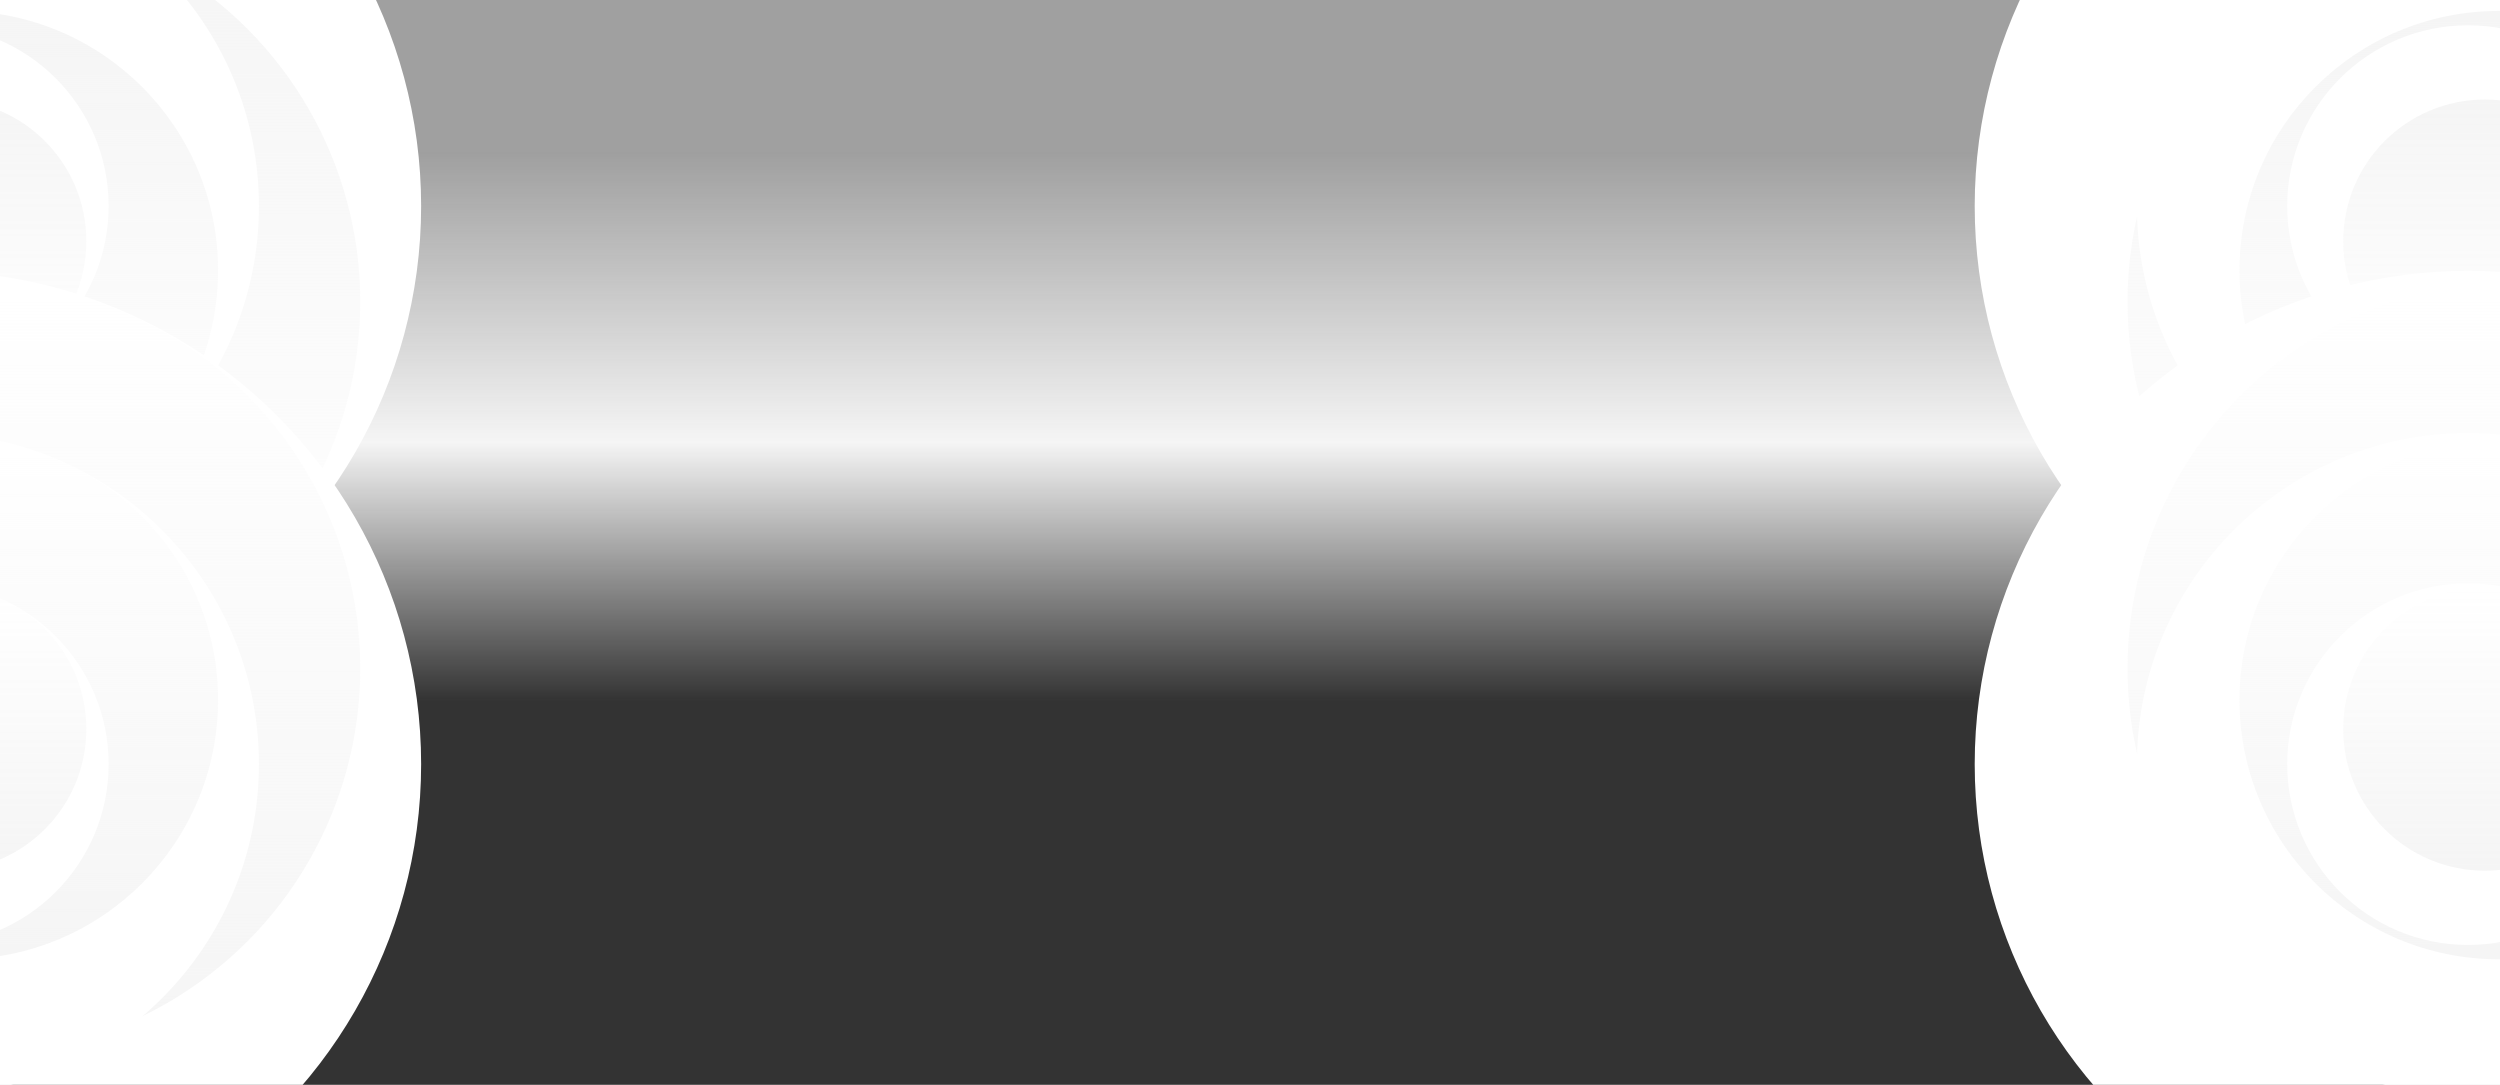 <svg width="1680" height="729" viewBox="0 0 1680 729" fill="none" xmlns="http://www.w3.org/2000/svg">
<rect x="0" y="0" width="1680" height="729" fill="#333333" stroke="none"/>
<g clip-path="url(#clip0_381_1313)">
<rect width="1680" height="729" fill="url(#paint0_linear_381_1313)"/>
<circle cx="-48.5" cy="138.5" r="331.5" fill="white"/>
<circle cx="-17.605" cy="202.796" r="259.689" fill="url(#paint1_linear_381_1313)"/>
<circle cx="-48.5" cy="138.5" r="222.5" fill="white"/>
<circle cx="-27.763" cy="181.655" r="174.301" fill="url(#paint2_linear_381_1313)"/>
<circle cx="-48.5" cy="138.5" r="121.5" fill="white"/>
<circle cx="-37.176" cy="162.065" r="95.18" fill="url(#paint3_linear_381_1313)"/>
<circle cx="1658.5" cy="138.5" r="331.5" fill="white"/>
<circle cx="1689.4" cy="202.796" r="259.689" fill="url(#paint4_linear_381_1313)"/>
<circle cx="1658.5" cy="138.5" r="222.5" fill="white"/>
<circle cx="1679.24" cy="181.655" r="174.301" fill="url(#paint5_linear_381_1313)"/>
<circle cx="1658.5" cy="138.5" r="121.5" fill="white"/>
<circle cx="1669.82" cy="162.065" r="95.18" fill="url(#paint6_linear_381_1313)"/>
<circle cx="331.5" cy="331.5" r="331.5" transform="matrix(1 0 0 -1 -380 845)" fill="white"/>
<circle cx="259.689" cy="259.689" r="259.689" transform="matrix(1 0 0 -1 -277.293 708.893)" fill="url(#paint7_linear_381_1313)"/>
<circle cx="222.5" cy="222.5" r="222.5" transform="matrix(1 0 0 -1 -271 736)" fill="white"/>
<circle cx="174.301" cy="174.301" r="174.301" transform="matrix(1 0 0 -1 -202.064 644.646)" fill="url(#paint8_linear_381_1313)"/>
<circle cx="121.5" cy="121.5" r="121.5" transform="matrix(1 0 0 -1 -170 635)" fill="white"/>
<circle cx="95.18" cy="95.18" r="95.18" transform="matrix(1 0 0 -1 -132.356 585.115)" fill="url(#paint9_linear_381_1313)"/>
<circle cx="331.5" cy="331.5" r="331.5" transform="matrix(1 0 0 -1 1327 845)" fill="white"/>
<circle cx="259.689" cy="259.689" r="259.689" transform="matrix(1 0 0 -1 1429.71 708.893)" fill="url(#paint10_linear_381_1313)"/>
<circle cx="222.5" cy="222.5" r="222.5" transform="matrix(1 0 0 -1 1436 736)" fill="white"/>
<circle cx="174.301" cy="174.301" r="174.301" transform="matrix(1 0 0 -1 1504.94 644.646)" fill="url(#paint11_linear_381_1313)"/>
<circle cx="121.5" cy="121.5" r="121.5" transform="matrix(1 0 0 -1 1537 635)" fill="white"/>
<circle cx="95.18" cy="95.18" r="95.18" transform="matrix(1 0 0 -1 1574.64 585.115)" fill="url(#paint12_linear_381_1313)"/>
</g>
<defs>
<linearGradient id="paint0_linear_381_1313" x1="840" y1="101.966" x2="840" y2="471.154" gradientUnits="userSpaceOnUse">
<stop stop-color="#F5F5F5" stop-opacity="0.558"/>
<stop offset="0.529" stop-color="#F5F5F5"/>
<stop offset="1" stop-color="#F5F5F5" stop-opacity="0"/>
</linearGradient>
<linearGradient id="paint1_linear_381_1313" x1="-17.605" y1="-56.893" x2="-17.605" y2="462.485" gradientUnits="userSpaceOnUse">
<stop stop-color="#F5F5F5"/>
<stop offset="1" stop-color="#F5F5F5" stop-opacity="0"/>
</linearGradient>
<linearGradient id="paint2_linear_381_1313" x1="-27.763" y1="7.354" x2="-27.763" y2="355.956" gradientUnits="userSpaceOnUse">
<stop stop-color="#F5F5F5"/>
<stop offset="1" stop-color="#F5F5F5" stop-opacity="0"/>
</linearGradient>
<linearGradient id="paint3_linear_381_1313" x1="-37.176" y1="66.885" x2="-37.176" y2="257.245" gradientUnits="userSpaceOnUse">
<stop stop-color="#F5F5F5"/>
<stop offset="1" stop-color="#F5F5F5" stop-opacity="0"/>
</linearGradient>
<linearGradient id="paint4_linear_381_1313" x1="1689.4" y1="-56.893" x2="1689.4" y2="462.485" gradientUnits="userSpaceOnUse">
<stop stop-color="#F5F5F5"/>
<stop offset="1" stop-color="#F5F5F5" stop-opacity="0"/>
</linearGradient>
<linearGradient id="paint5_linear_381_1313" x1="1679.24" y1="7.354" x2="1679.24" y2="355.956" gradientUnits="userSpaceOnUse">
<stop stop-color="#F5F5F5"/>
<stop offset="1" stop-color="#F5F5F5" stop-opacity="0"/>
</linearGradient>
<linearGradient id="paint6_linear_381_1313" x1="1669.82" y1="66.885" x2="1669.82" y2="257.245" gradientUnits="userSpaceOnUse">
<stop stop-color="#F5F5F5"/>
<stop offset="1" stop-color="#F5F5F5" stop-opacity="0"/>
</linearGradient>
<linearGradient id="paint7_linear_381_1313" x1="259.689" y1="0" x2="259.689" y2="519.378" gradientUnits="userSpaceOnUse">
<stop stop-color="#F5F5F5"/>
<stop offset="1" stop-color="#F5F5F5" stop-opacity="0"/>
</linearGradient>
<linearGradient id="paint8_linear_381_1313" x1="174.301" y1="0" x2="174.301" y2="348.602" gradientUnits="userSpaceOnUse">
<stop stop-color="#F5F5F5"/>
<stop offset="1" stop-color="#F5F5F5" stop-opacity="0"/>
</linearGradient>
<linearGradient id="paint9_linear_381_1313" x1="95.18" y1="0" x2="95.18" y2="190.36" gradientUnits="userSpaceOnUse">
<stop stop-color="#F5F5F5"/>
<stop offset="1" stop-color="#F5F5F5" stop-opacity="0"/>
</linearGradient>
<linearGradient id="paint10_linear_381_1313" x1="259.689" y1="0" x2="259.689" y2="519.378" gradientUnits="userSpaceOnUse">
<stop stop-color="#F5F5F5"/>
<stop offset="1" stop-color="#F5F5F5" stop-opacity="0"/>
</linearGradient>
<linearGradient id="paint11_linear_381_1313" x1="174.301" y1="0" x2="174.301" y2="348.602" gradientUnits="userSpaceOnUse">
<stop stop-color="#F5F5F5"/>
<stop offset="1" stop-color="#F5F5F5" stop-opacity="0"/>
</linearGradient>
<linearGradient id="paint12_linear_381_1313" x1="95.18" y1="0" x2="95.18" y2="190.36" gradientUnits="userSpaceOnUse">
<stop stop-color="#F5F5F5"/>
<stop offset="1" stop-color="#F5F5F5" stop-opacity="0"/>
</linearGradient>
<clipPath id="clip0_381_1313">
<rect width="1680" height="729" fill="white"/>
</clipPath>
</defs>
</svg>
